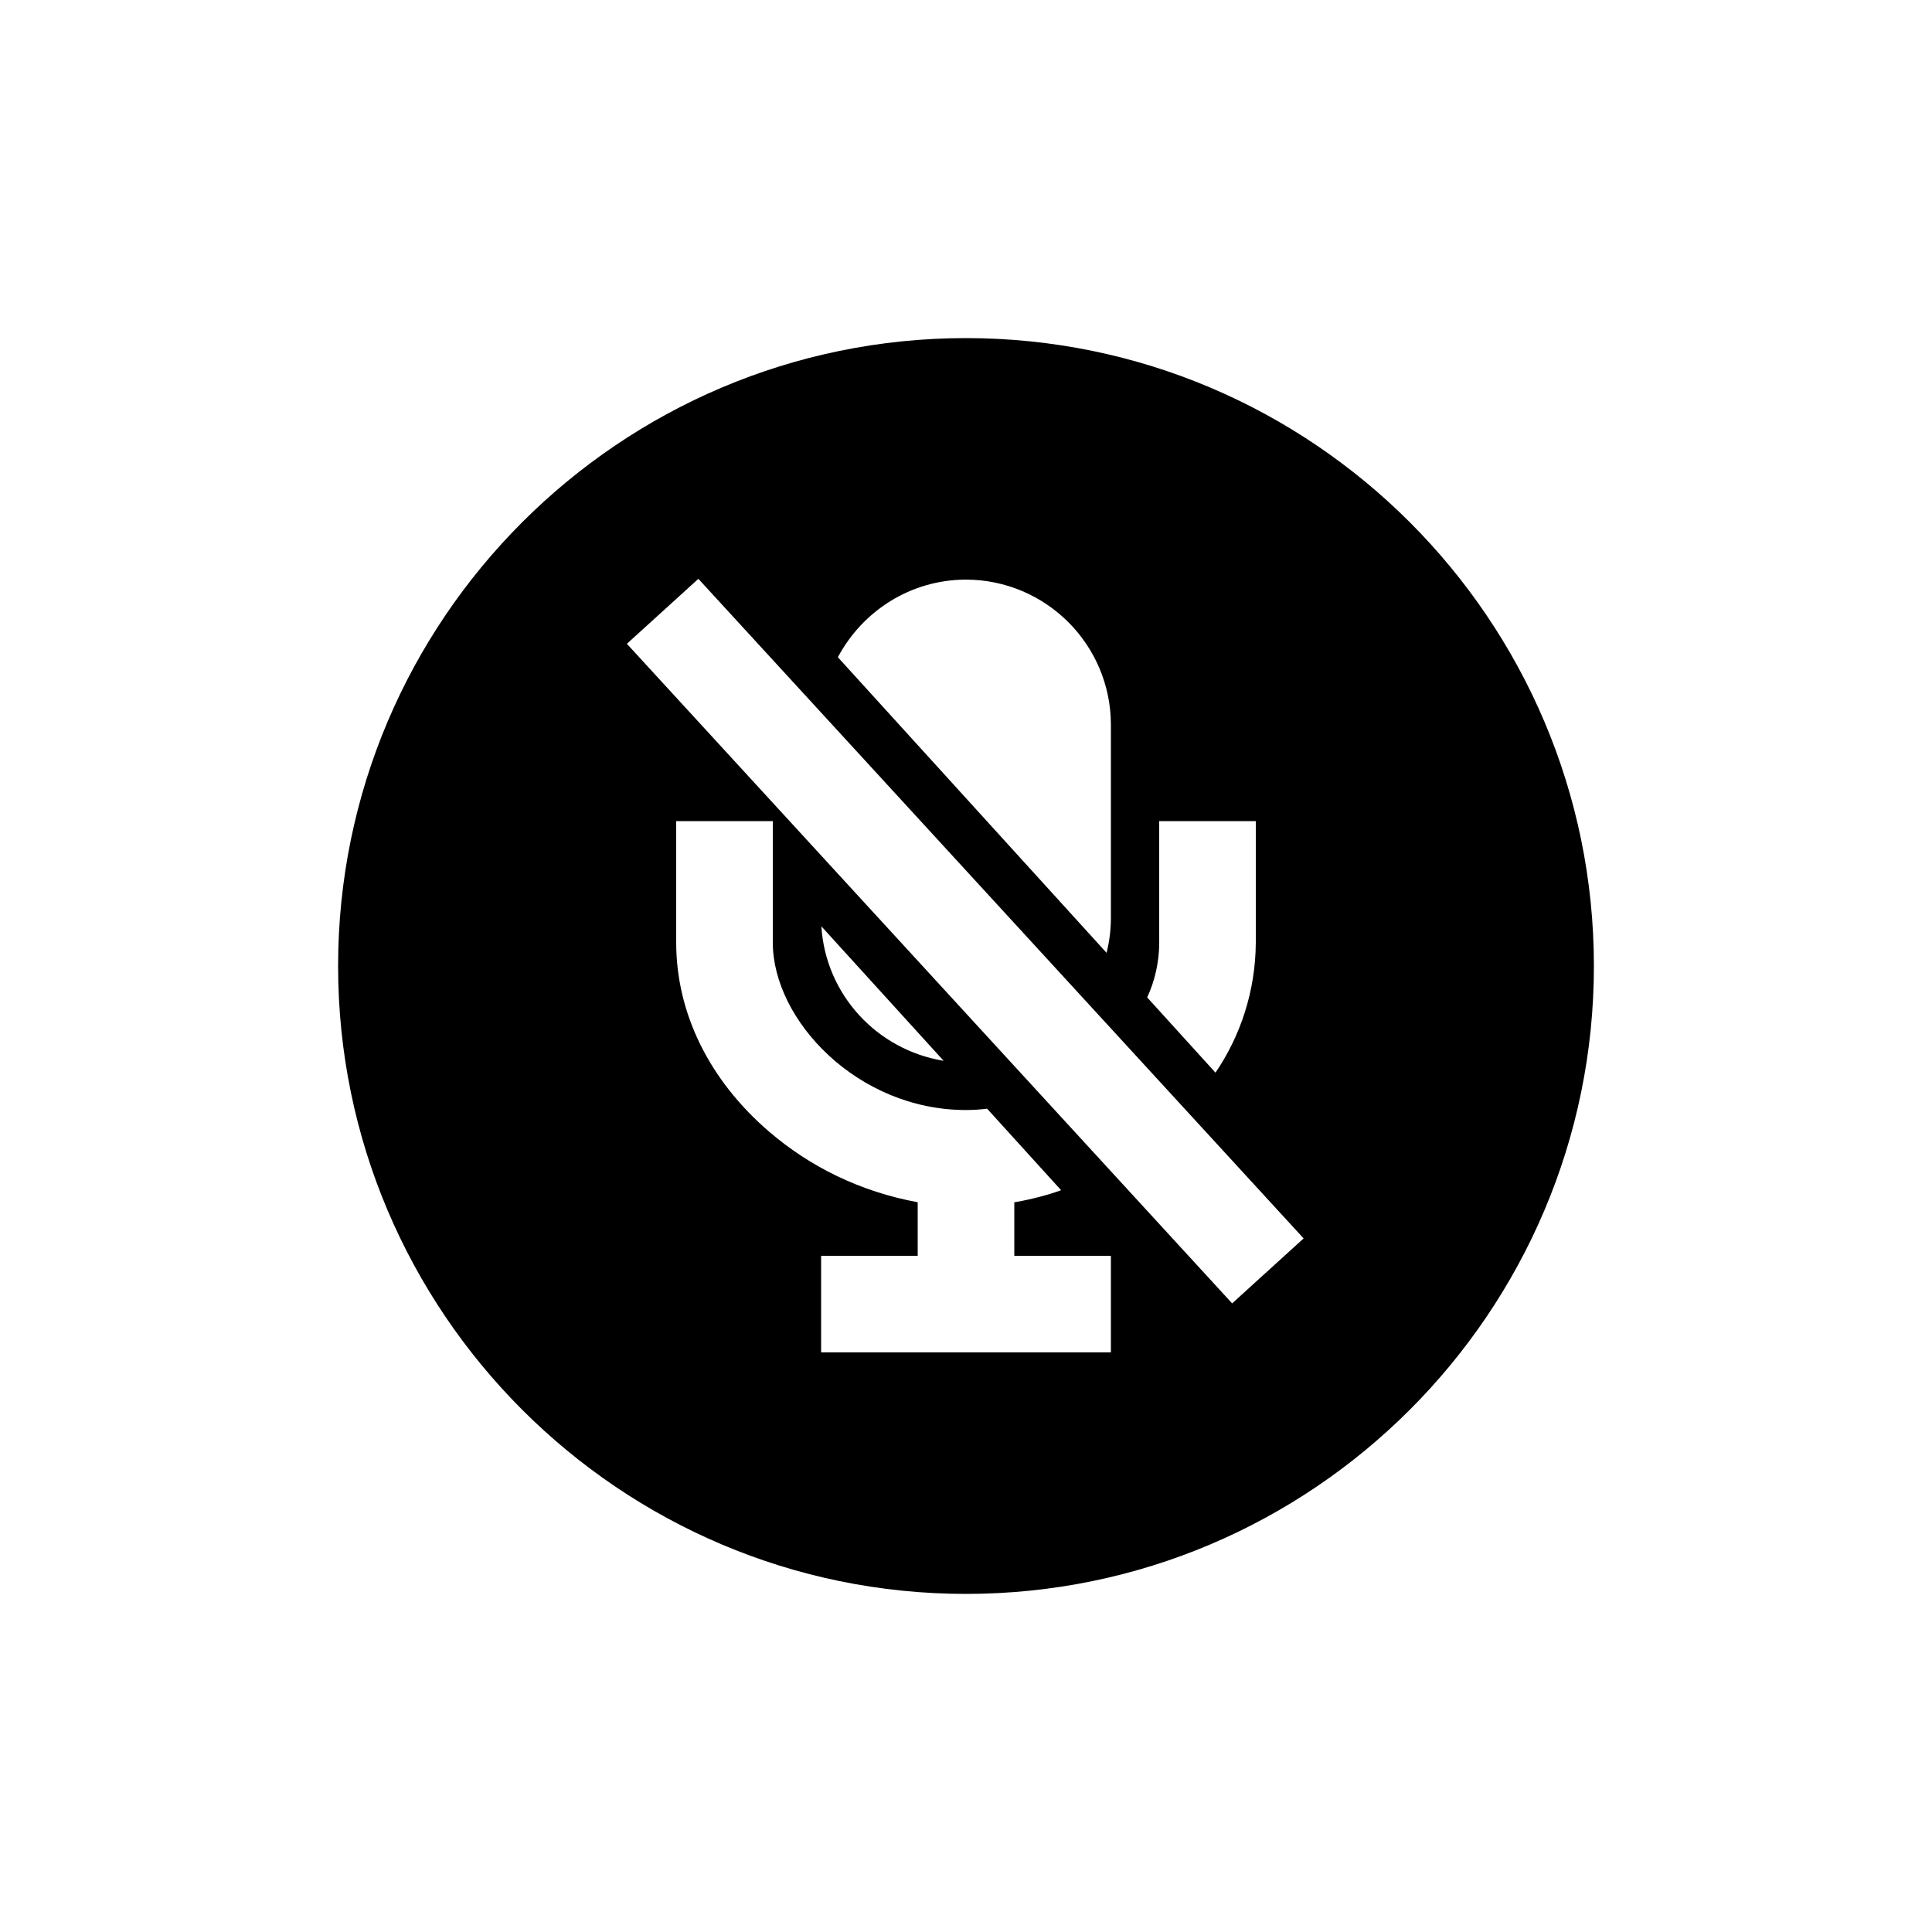 <!-- Generated by IcoMoon.io -->
<svg version="1.1" xmlns="http://www.w3.org/2000/svg" width="40" height="40" viewBox="0 0 40 40">
<title>io-mic-off-circle-sharp</title>
<path d="M20 7c-7.168 0-13 5.832-13 13s5.832 13 13 13 13-5.832 13-13-5.832-13-13-13zM24 19.514v-2.514h2v2.514c-0.006 1.006-0.317 1.939-0.846 2.711l0.011-0.017-1.414-1.558c0.156-0.333 0.248-0.724 0.25-1.136v-0.001zM20 12v0c1.655 0.005 2.995 1.345 3 3v4c-0 0.258-0.033 0.509-0.095 0.748l0.005-0.021-5.563-6.12c0.513-0.96 1.507-1.604 2.652-1.607h0.001zM23 28h-6v-2h2v-1.109c-1.19-0.219-2.233-0.735-3.084-1.468l0.008 0.007c-1.241-1.066-1.924-2.456-1.924-3.916v-2.514h2v2.514c0 1.604 1.75 3.468 4 3.468 0.155-0 0.306-0.011 0.455-0.030l-0.018 0.002 1.532 1.688c-0.271 0.098-0.596 0.184-0.931 0.244l-0.038 0.006v1.109h2zM17.006 19.179l2.531 2.784c-1.383-0.227-2.439-1.37-2.531-2.775l-0-0.009zM25.51 26.985l-12.531-13.656 1.48-1.345 12.531 13.656z"></path>
</svg>
